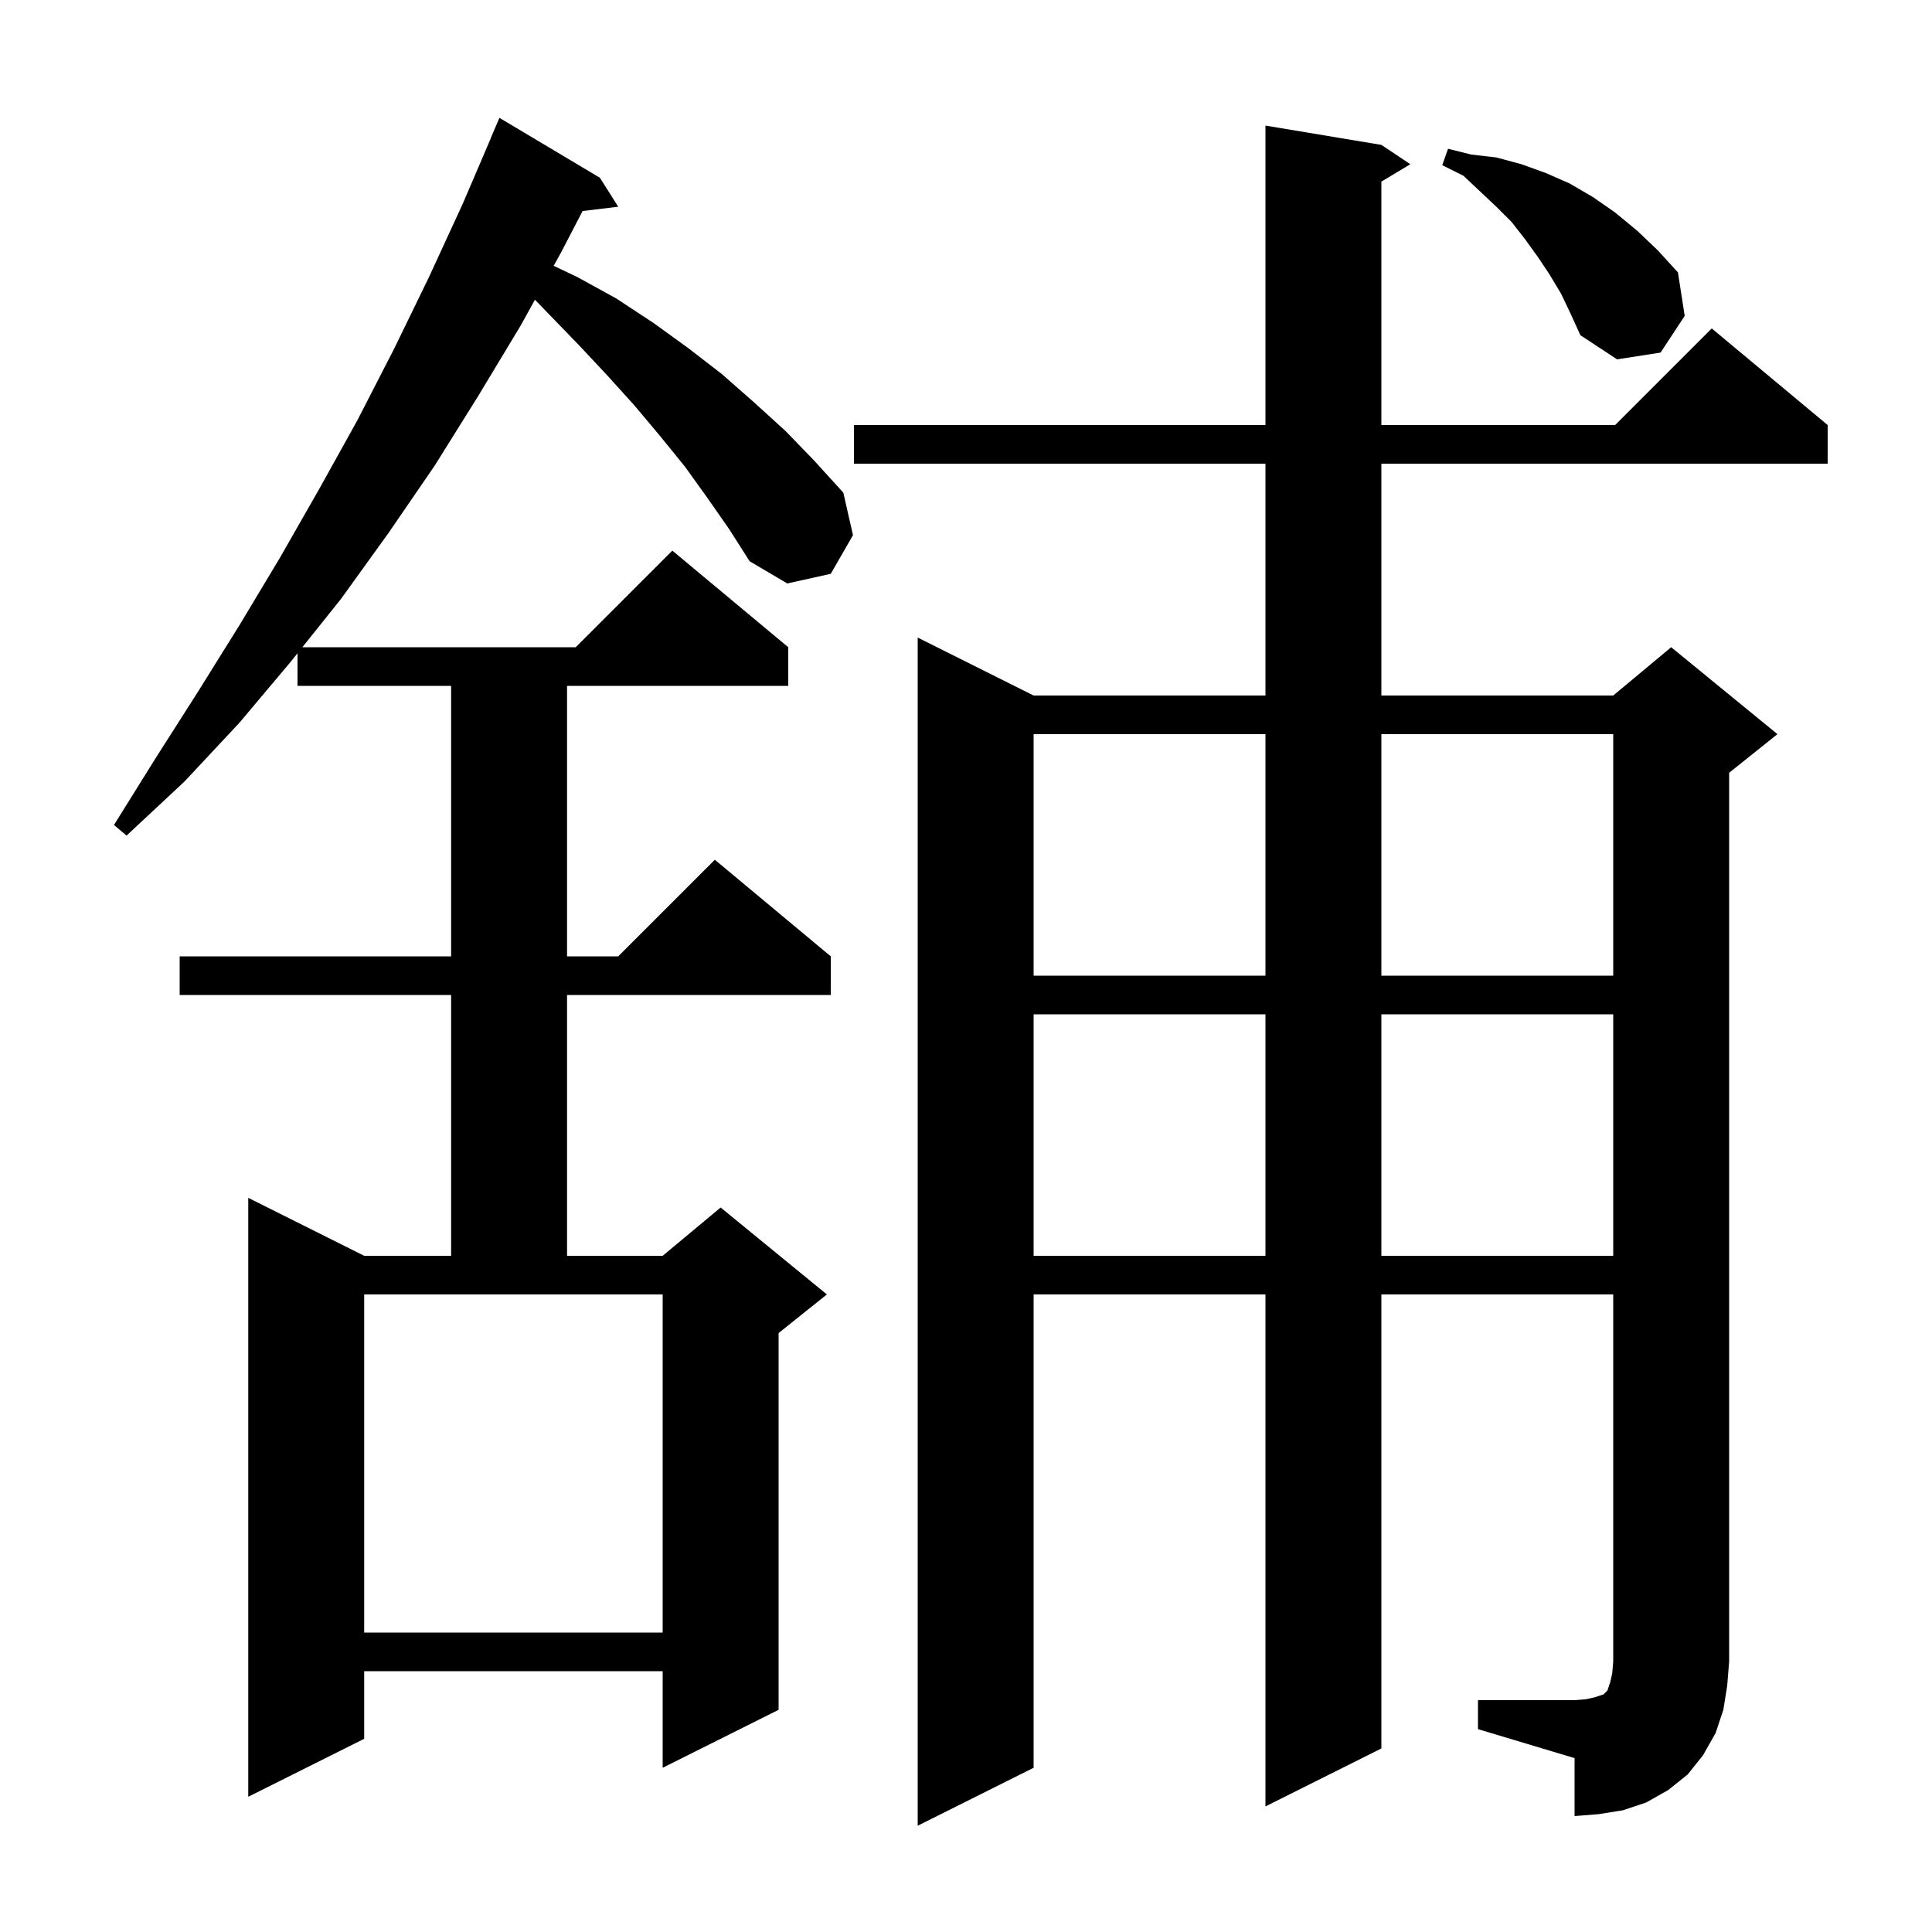 <svg xmlns="http://www.w3.org/2000/svg" xmlns:xlink="http://www.w3.org/1999/xlink" version="1.1" baseProfile="full" viewBox="0 0 200 200" width="200" height="200">
<g fill="black">
<path d="M 153.0 176.0 L 163.0 176.0 L 164.2 175.9 L 165.1 175.7 L 166.0 175.4 L 166.4 175.0 L 166.7 174.1 L 166.9 173.2 L 167.0 172.0 L 167.0 134.0 L 143.0 134.0 L 143.0 181.0 L 131.0 187.0 L 131.0 134.0 L 107.0 134.0 L 107.0 183.0 L 95.0 189.0 L 95.0 66.0 L 107.0 72.0 L 131.0 72.0 L 131.0 48.0 L 88.4 48.0 L 88.4 44.0 L 131.0 44.0 L 131.0 13.0 L 143.0 15.0 L 146.0 17.0 L 143.0 18.8 L 143.0 44.0 L 167.2 44.0 L 177.2 34.0 L 189.2 44.0 L 189.2 48.0 L 143.0 48.0 L 143.0 72.0 L 167.0 72.0 L 173.0 67.0 L 184.0 76.0 L 179.0 80.0 L 179.0 172.0 L 178.8 174.5 L 178.4 177.0 L 177.6 179.4 L 176.3 181.7 L 174.7 183.7 L 172.7 185.3 L 170.4 186.6 L 168.0 187.4 L 165.5 187.8 L 163.0 188.0 L 163.0 182.0 L 153.0 179.0 Z M 73.2 51.5 L 70.9 48.3 L 68.3 45.1 L 65.7 42.0 L 62.9 38.9 L 59.9 35.7 L 56.9 32.6 L 55.377 31.028 L 53.9 33.7 L 49.5 41.0 L 45.0 48.2 L 40.2 55.2 L 35.3 62.0 L 31.3 67.0 L 59.6 67.0 L 69.6 57.0 L 81.6 67.0 L 81.6 71.0 L 58.7 71.0 L 58.7 99.0 L 64.0 99.0 L 74.0 89.0 L 86.0 99.0 L 86.0 103.0 L 58.7 103.0 L 58.7 130.0 L 68.6 130.0 L 74.6 125.0 L 85.6 134.0 L 80.6 138.0 L 80.6 177.0 L 68.6 183.0 L 68.6 173.0 L 37.7 173.0 L 37.7 180.0 L 25.7 186.0 L 25.7 124.0 L 37.7 130.0 L 46.7 130.0 L 46.7 103.0 L 18.6 103.0 L 18.6 99.0 L 46.7 99.0 L 46.7 71.0 L 30.8 71.0 L 30.8 67.625 L 30.1 68.5 L 24.8 74.8 L 19.1 80.9 L 13.1 86.5 L 11.8 85.4 L 16.1 78.5 L 20.5 71.6 L 24.8 64.7 L 29.0 57.7 L 33.0 50.7 L 37.0 43.5 L 40.8 36.1 L 44.4 28.7 L 47.9 21.1 L 50.812 14.304 L 50.8 14.3 L 51.7 12.2 L 62.1 18.4 L 64.0 21.4 L 60.31 21.845 L 58.1 26.1 L 57.317 27.517 L 59.8 28.7 L 63.8 30.9 L 67.6 33.4 L 71.2 36.0 L 74.7 38.7 L 78.0 41.6 L 81.3 44.6 L 84.3 47.7 L 87.3 51.0 L 88.3 55.4 L 86.0 59.4 L 81.5 60.4 L 77.6 58.1 L 75.5 54.8 Z M 37.7 169.0 L 68.6 169.0 L 68.6 134.0 L 37.7 134.0 Z M 107.0 105.0 L 107.0 130.0 L 131.0 130.0 L 131.0 105.0 Z M 143.0 105.0 L 143.0 130.0 L 167.0 130.0 L 167.0 105.0 Z M 107.0 76.0 L 107.0 101.0 L 131.0 101.0 L 131.0 76.0 Z M 143.0 76.0 L 143.0 101.0 L 167.0 101.0 L 167.0 76.0 Z M 161.6 30.4 L 160.4 28.4 L 159.2 26.6 L 157.9 24.8 L 156.5 23.0 L 154.9 21.4 L 151.5 18.2 L 149.3 17.1 L 149.9 15.4 L 152.3 16.0 L 154.9 16.3 L 157.5 17.0 L 160.0 17.9 L 162.5 19.0 L 164.9 20.4 L 167.2 22.0 L 169.5 23.9 L 171.6 25.9 L 173.7 28.2 L 174.4 32.7 L 171.9 36.5 L 167.4 37.2 L 163.6 34.7 L 162.6 32.5 Z " />
</g>
</svg>
